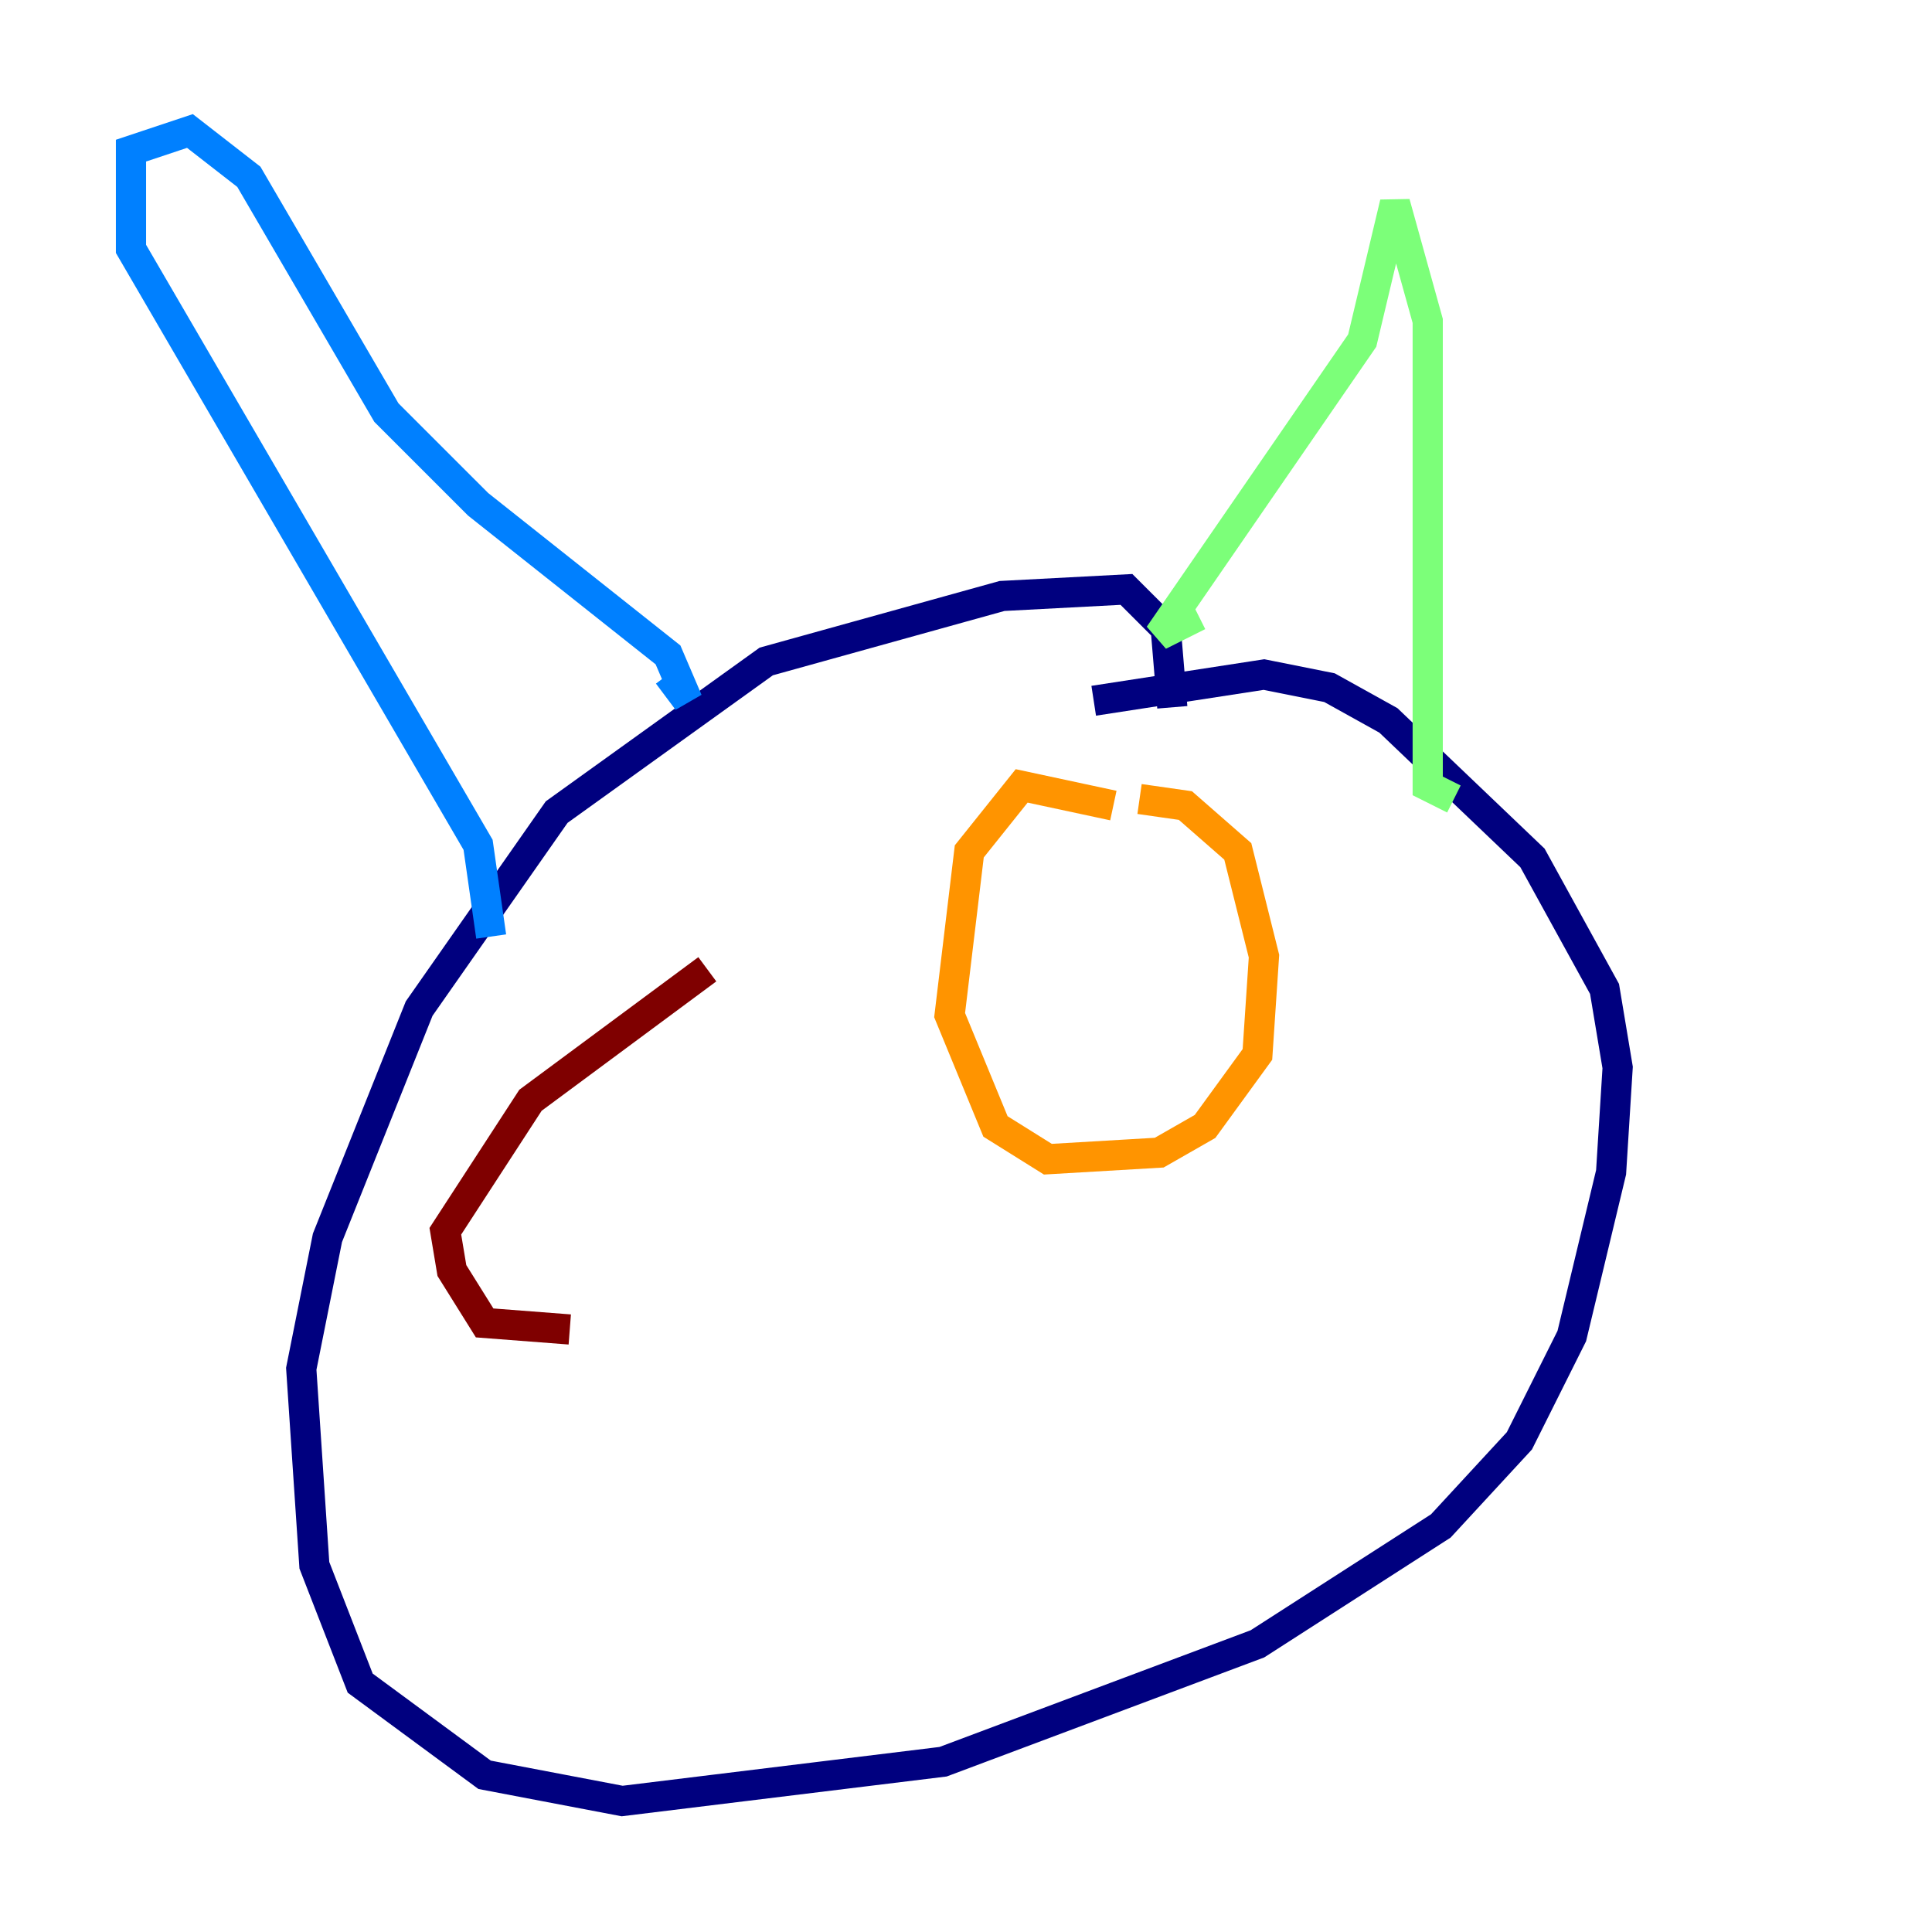 <?xml version="1.0" encoding="utf-8" ?>
<svg baseProfile="tiny" height="128" version="1.2" viewBox="0,0,128,128" width="128" xmlns="http://www.w3.org/2000/svg" xmlns:ev="http://www.w3.org/2001/xml-events" xmlns:xlink="http://www.w3.org/1999/xlink"><defs /><polyline fill="none" points="77.668,46.861 77.234,41.654 74.63,39.051 66.386,39.485 50.766,43.824 36.881,53.803 27.77,66.82 21.695,82.007 19.959,90.685 20.827,103.702 23.864,111.512 32.108,117.586 41.22,119.322 62.481,116.719 83.308,108.909 95.458,101.098 100.664,95.458 104.136,88.515 106.739,77.668 107.173,70.725 106.305,65.519 101.532,56.841 91.986,47.729 88.081,45.559 83.742,44.691 72.461,46.427" stroke="#00007f" stroke-width="2" /><polyline fill="none" points="32.542,62.047 31.675,55.973 8.678,16.488 8.678,9.98 12.583,8.678 16.488,11.715 25.6,27.336 31.675,33.41 44.258,43.39 45.559,46.427 44.258,44.691" stroke="#0080ff" stroke-width="2" /><polyline fill="none" points="79.403,40.786 76.8,42.088 90.251,22.563 92.42,13.451 94.59,21.261 94.59,52.068 96.325,52.936" stroke="#7cff79" stroke-width="2" /><polyline fill="none" points="73.763,53.37 67.688,52.068 64.217,56.407 62.915,67.254 65.953,74.63 69.424,76.8 76.8,76.366 79.837,74.63 83.308,69.858 83.742,63.349 82.007,56.407 78.536,53.37 75.498,52.936" stroke="#ff9400" stroke-width="2" /><polyline fill="none" points="46.861,64.217 35.146,72.895 29.505,81.573 29.939,84.176 32.108,87.647 37.749,88.081" stroke="#7f0000" stroke-width="2" /></svg>